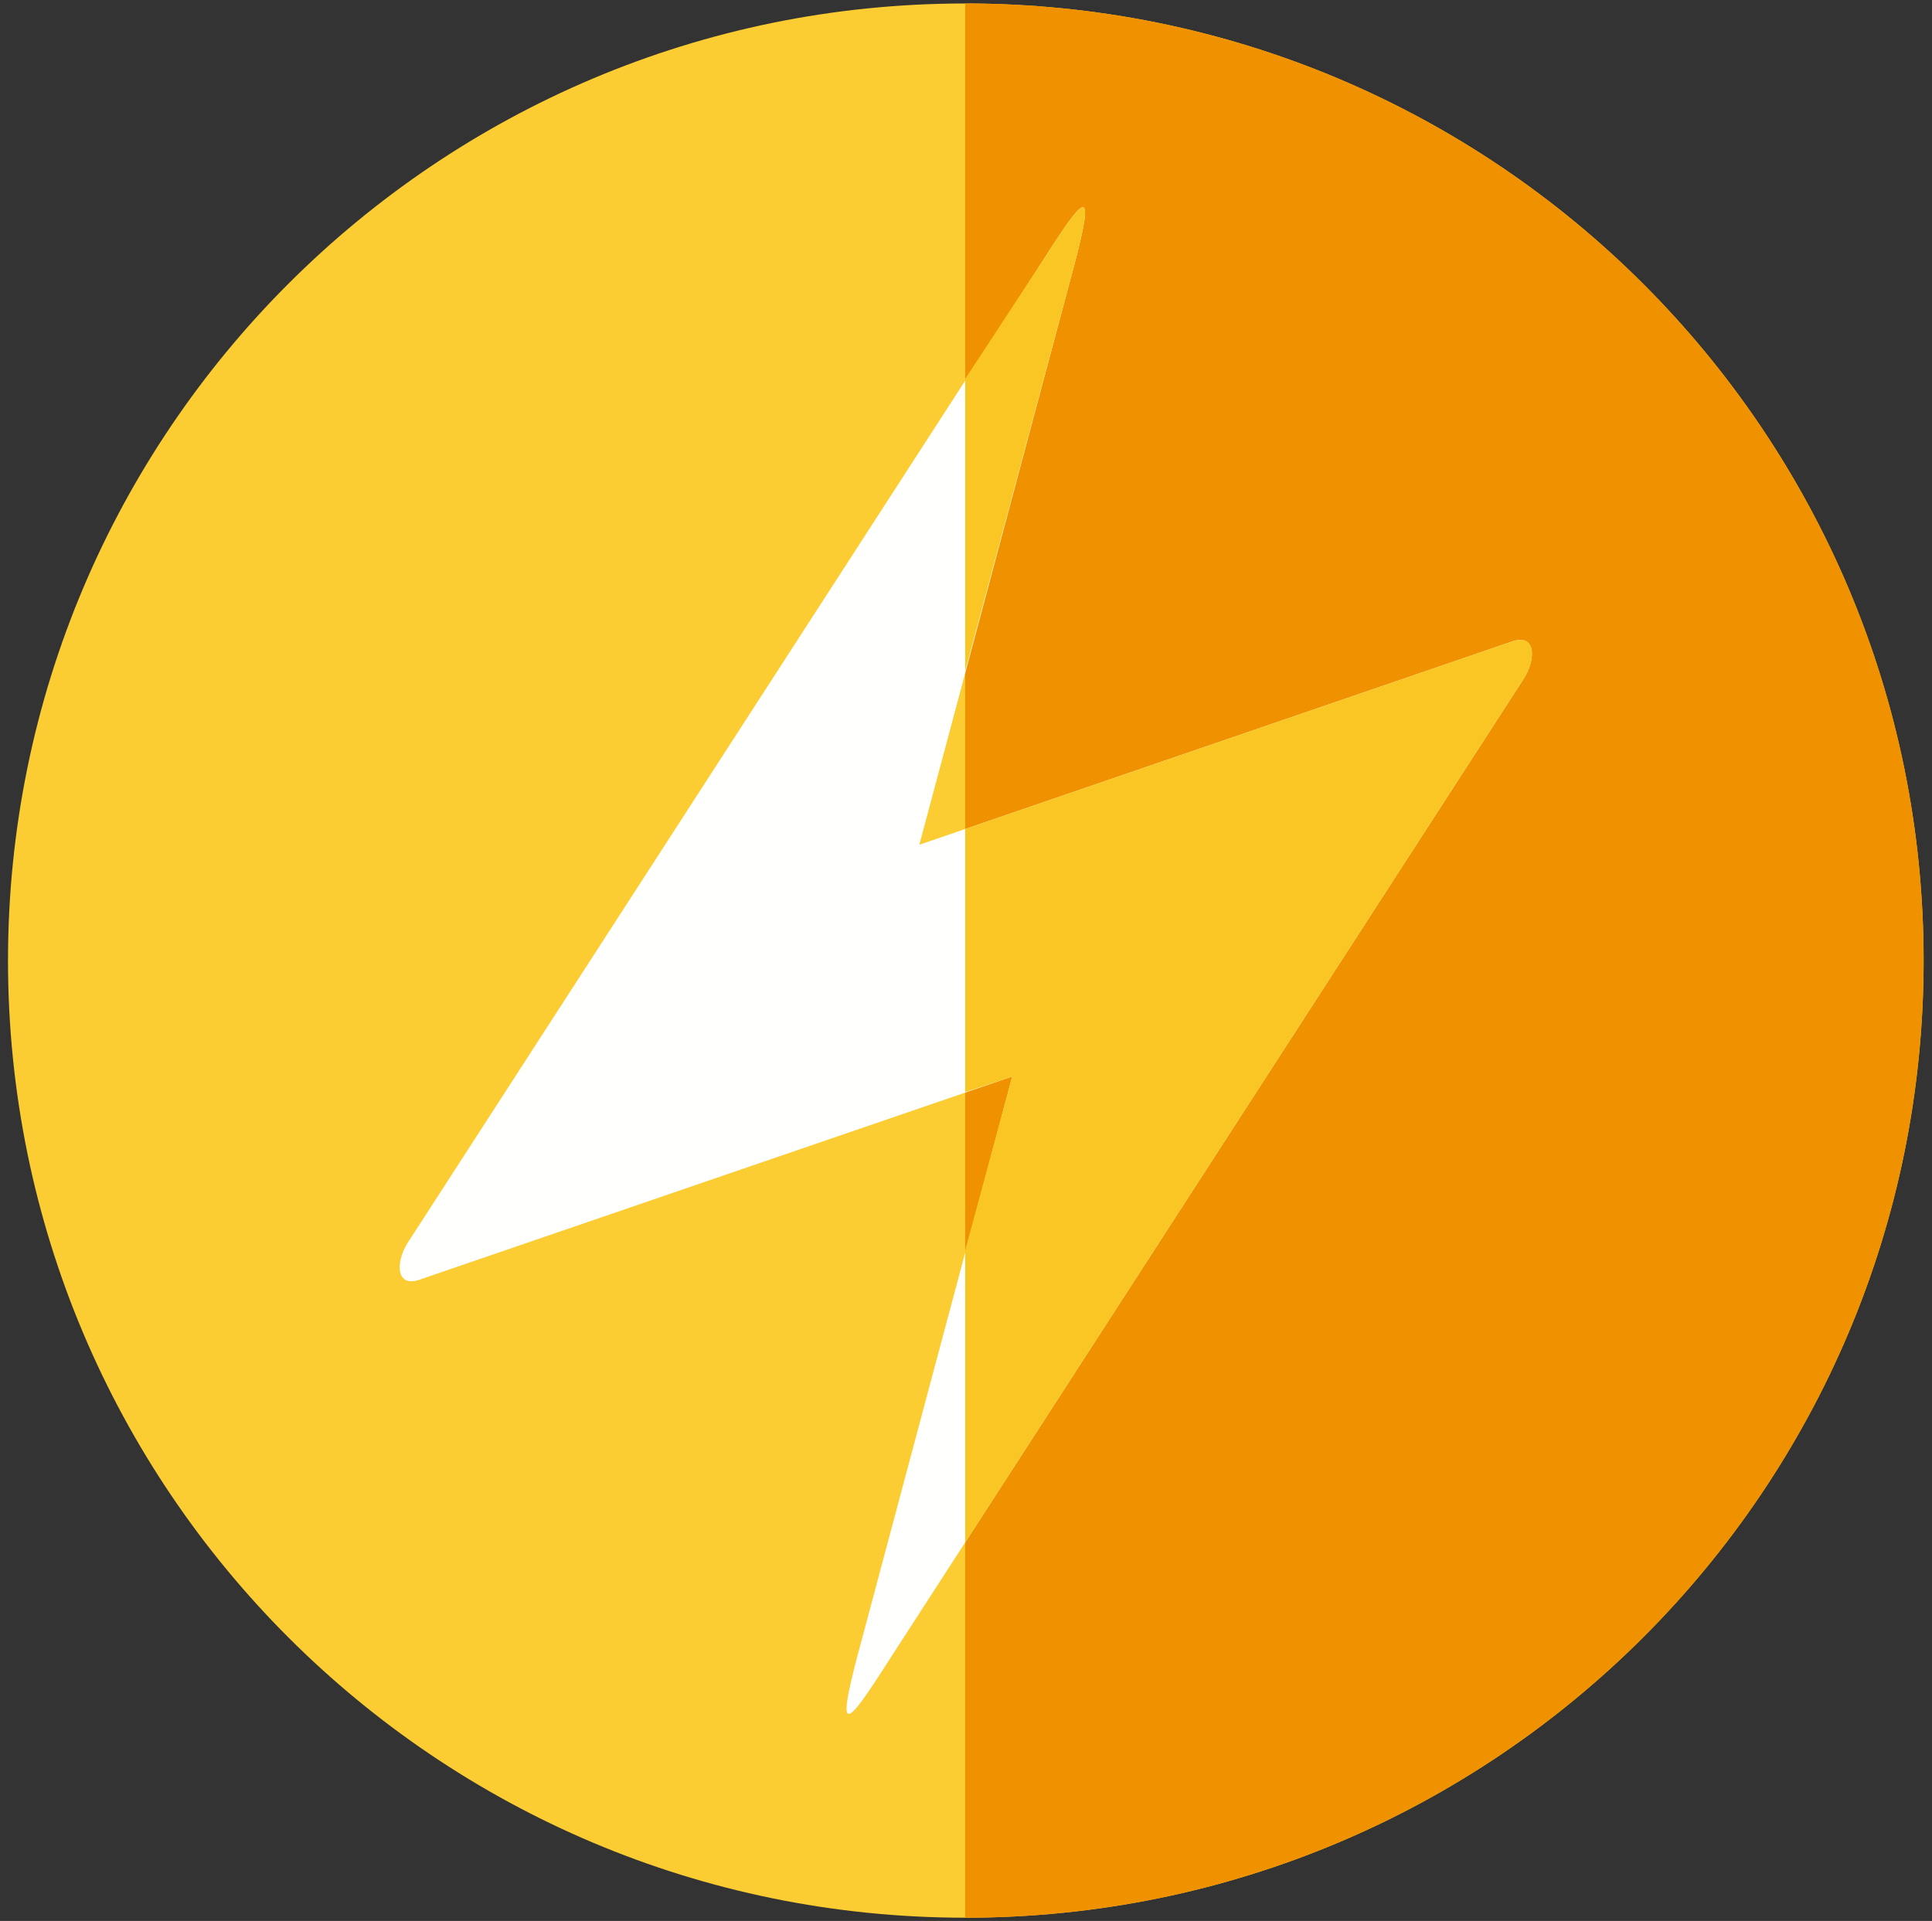 <?xml version="1.0" encoding="UTF-8"?>
<svg width="178px" height="177px" viewBox="0 0 178 177" version="1.1" xmlns="http://www.w3.org/2000/svg" xmlns:xlink="http://www.w3.org/1999/xlink">
    <rect x="0" y="0" width="178" height="177" fill="#333333" stroke="none"/>
    <title>Electric</title>
    <g id="Page-1" stroke="none" stroke-width="1" fill="none" fill-rule="evenodd">
        <g id="Electric" transform="translate(0.737, 0.32)">
            <path d="M88.19,0 C137.011,0 176.491,39.48 176.491,88.19 C176.491,136.9 137.011,176.38 88.19,176.38 C39.479,176.38 0,136.9 0,88.19 C0,39.48 39.479,0 88.19,0" id="Fill-52" fill="#FCCC33"></path>
            <path d="M88.19,0 C137.011,0 176.491,39.48 176.491,88.19 C176.491,136.9 137.011,176.38 88.19,176.38 L88.19,0" id="Fill-53" fill="#F09200"></path>
            <path d="M36.81,114.214 L95.418,23.577 C99.311,17.46 100.2,16.682 98.199,24.244 L83.964,77.514 L138.457,58.83 C140.792,57.941 140.792,60.388 139.68,62.167 L81.072,152.804 C77.18,158.92 76.29,159.699 78.292,152.137 L92.527,98.867 L38.034,117.55 C35.699,118.439 35.699,115.993 36.81,114.214" id="Fill-54" fill="#FFFFFE"></path>
            <path d="M88.19,76.068 L138.457,58.83 C140.792,57.941 140.792,60.388 139.68,62.167 L88.19,141.794 L88.19,114.881 L92.527,98.867 L88.19,100.312 L88.19,76.068 Z M88.19,34.587 L95.418,23.577 C99.311,17.46 100.2,16.682 98.199,24.244 L88.19,61.5 L88.19,34.587 L88.19,34.587 Z" id="Fill-55" fill="#F9C623"></path>
        </g>
    </g>
</svg>